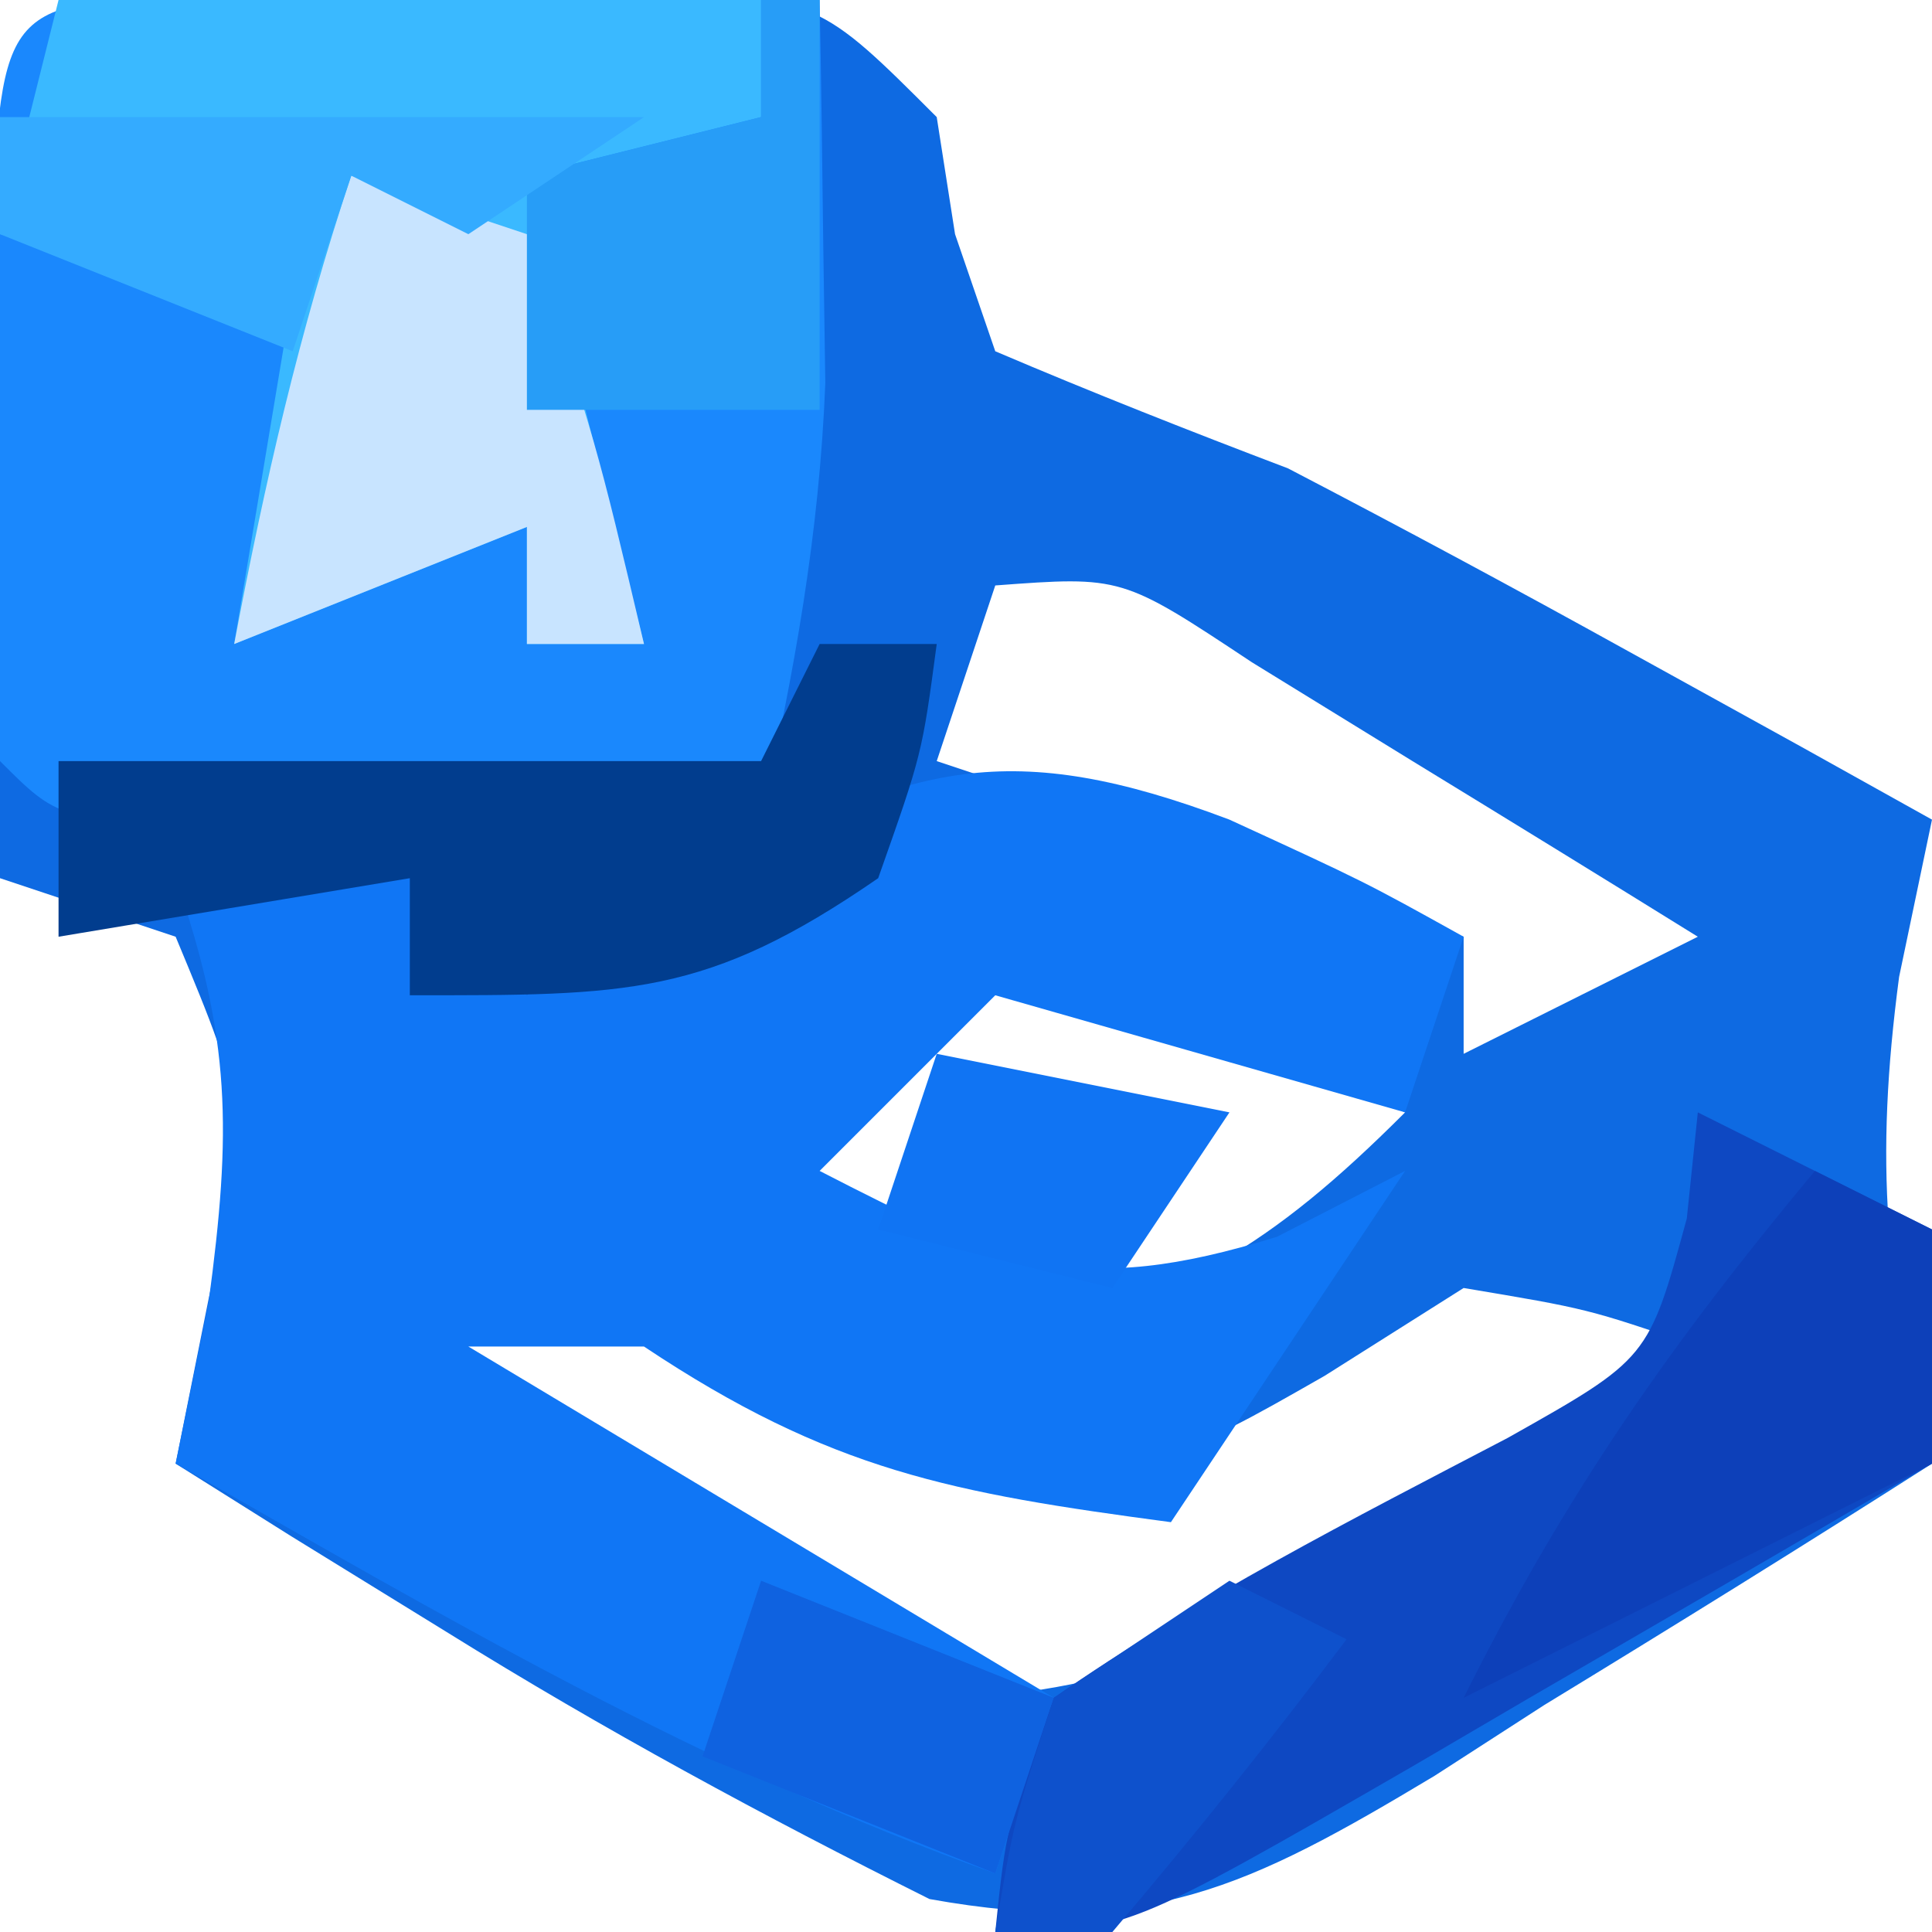 <?xml version="1.0" encoding="UTF-8"?>
<svg version="1.1" xmlns="http://www.w3.org/2000/svg" width="33" height="33">
<path d="M0 0 C1.762 -0.021 1.762 -0.021 3.559 -0.043 C6.562 0.188 6.562 0.188 8.562 2.188 C8.666 2.848 8.769 3.507 8.875 4.188 C9.215 5.178 9.215 5.178 9.562 6.188 C11.214 6.892 12.884 7.551 14.562 8.188 C16.513 9.204 18.451 10.246 20.375 11.312 C21.351 11.851 22.327 12.39 23.332 12.945 C24.068 13.355 24.804 13.765 25.562 14.188 C25.284 15.518 25.284 15.518 25 16.875 C24.582 20.039 24.755 22.136 25.562 25.188 C23.367 26.589 21.161 27.957 18.938 29.312 C18.32 29.711 17.703 30.109 17.066 30.52 C13.886 32.428 12.142 33.292 8.438 32.625 C5.602 31.207 2.88 29.736 0.188 28.062 C-0.686 27.524 -1.56 26.985 -2.461 26.43 C-3.113 26.02 -3.765 25.61 -4.438 25.188 C-4.252 24.259 -4.066 23.331 -3.875 22.375 C-3.196 19.174 -3.196 19.174 -4.438 16.188 C-5.428 15.857 -6.418 15.527 -7.438 15.188 C-7.464 12.875 -7.484 10.563 -7.5 8.25 C-7.512 6.962 -7.523 5.674 -7.535 4.348 C-7.365 -1.163 -4.937 0.027 0 0 Z M9.562 10.188 C9.232 11.178 8.902 12.168 8.562 13.188 C11.533 14.178 14.502 15.168 17.562 16.188 C17.562 16.848 17.562 17.508 17.562 18.188 C18.883 17.527 20.203 16.867 21.562 16.188 C19.941 15.182 18.315 14.183 16.688 13.188 C15.783 12.631 14.878 12.074 13.945 11.5 C11.724 10.027 11.724 10.027 9.562 10.188 Z M9.562 16.188 C7.912 17.508 6.263 18.828 4.562 20.188 C6.761 21.924 6.761 21.924 9.562 23.188 C12.737 22.375 14.244 21.506 16.562 19.188 C14.252 18.198 11.943 17.207 9.562 16.188 Z M-0.438 22.188 C2.311 25.139 4.883 27.482 8.562 29.188 C13.558 29.188 17.556 25.882 21.562 23.188 C19.682 22.543 19.682 22.543 17.562 22.188 C16.779 22.683 15.995 23.177 15.188 23.688 C12.562 25.188 12.562 25.188 9.438 25 C6.562 24.188 6.562 24.188 3.562 22.188 C2.243 22.188 0.922 22.188 -0.438 22.188 Z " fill="#0E6AE2" transform="translate(7.438,-0.188)"/>
<path d="M0 0 C1.792 0.017 1.792 0.017 3.621 0.035 C5.417 0.049 5.417 0.049 7.25 0.062 C8.177 0.074 9.104 0.086 10.059 0.098 C10.086 1.493 10.105 2.889 10.121 4.285 C10.133 5.062 10.144 5.84 10.156 6.641 C10.054 9.219 9.626 11.584 9.059 14.098 C7.079 14.125 5.1 14.144 3.121 14.16 C2.019 14.172 0.917 14.183 -0.219 14.195 C-2.941 14.098 -2.941 14.098 -3.941 13.098 C-4.04 11.1 -4.071 9.098 -4.066 7.098 C-4.069 6.005 -4.072 4.911 -4.074 3.785 C-3.888 0.023 -3.799 0.126 0 0 Z " fill="#1A88FD" transform="translate(3.941,-0.098)"/>
<path d="M0 0 C2.312 1.062 2.312 1.062 4 2 C3.67 2.99 3.34 3.98 3 5 C0.69 4.34 -1.62 3.68 -4 3 C-4.99 3.99 -5.98 4.98 -7 6 C-3.882 7.603 -2.61 8.19 0.812 7.125 C1.895 6.568 1.895 6.568 3 6 C1.02 8.97 1.02 8.97 -1 12 C-4.735 11.502 -6.812 11.125 -10 9 C-10.99 9 -11.98 9 -13 9 C-9.7 10.98 -6.4 12.96 -3 15 C-3.33 15.99 -3.66 16.98 -4 18 C-8.972 16.236 -13.434 13.606 -18 11 C-17.814 10.092 -17.629 9.185 -17.438 8.25 C-17.043 5.317 -17.053 3.736 -18 1 C-16.68 1 -15.36 1 -14 1 C-13.34 1.66 -12.68 2.32 -12 3 C-10.948 2.319 -9.896 1.639 -8.812 0.938 C-5.473 -0.968 -3.719 -1.407 0 0 Z " fill="#1076F5" transform="translate(21,14)"/>
<path d="M0 0 C3.96 0 7.92 0 12 0 C12 0.66 12 1.32 12 2 C10.68 2.33 9.36 2.66 8 3 C8.66 5.64 9.32 8.28 10 11 C9.34 11 8.68 11 8 11 C8 10.34 8 9.68 8 9 C6.35 9.66 4.7 10.32 3 11 C3.33 9.02 3.66 7.04 4 5 C2.35 4.67 0.7 4.34 -1 4 C-0.67 2.68 -0.34 1.36 0 0 Z " fill="#3AB9FF" transform="translate(1,0)"/>
<path d="M0 0 C1.32 0.66 2.64 1.32 4 2 C4 3.32 4 4.64 4 6 C1.711 7.339 -0.581 8.671 -2.875 10 C-3.526 10.382 -4.177 10.763 -4.848 11.156 C-9.773 14 -9.773 14 -12 14 C-11.812 12.188 -11.812 12.188 -11 10 C-8.517 8.276 -5.927 6.962 -3.25 5.562 C-0.84 4.206 -0.84 4.206 -0.188 1.812 C-0.126 1.214 -0.064 0.616 0 0 Z " fill="#0E48C2" transform="translate(29,19)"/>
<path d="M0 0 C0.66 0 1.32 0 2 0 C1.75 1.875 1.75 1.875 1 4 C-1.94 6.028 -3.277 6 -7 6 C-7 5.34 -7 4.68 -7 4 C-8.98 4.33 -10.96 4.66 -13 5 C-13 4.01 -13 3.02 -13 2 C-9.04 2 -5.08 2 -1 2 C-0.67 1.34 -0.34 0.68 0 0 Z " fill="#013D8E" transform="translate(14,11)"/>
<path d="M0 0 C0.99 0.33 1.98 0.66 3 1 C4.188 4.562 4.188 4.562 5 8 C4.34 8 3.68 8 3 8 C3 7.34 3 6.68 3 6 C1.35 6.66 -0.3 7.32 -2 8 C-1.477 5.237 -0.891 2.674 0 0 Z " fill="#C8E4FF" transform="translate(6,3)"/>
<path d="M0 0 C0.66 0.33 1.32 0.66 2 1 C2 2.32 2 3.64 2 5 C-1.96 6.98 -1.96 6.98 -6 9 C-4.256 5.512 -2.472 2.966 0 0 Z " fill="#0D40B9" transform="translate(31,20)"/>
<path d="M0 0 C0.33 0 0.66 0 1 0 C1 2.31 1 4.62 1 7 C-0.65 7 -2.3 7 -4 7 C-4 5.68 -4 4.36 -4 3 C-2.68 2.67 -1.36 2.34 0 2 C0 1.34 0 0.68 0 0 Z " fill="#279DF7" transform="translate(13,0)"/>
<path d="M0 0 C3.63 0 7.26 0 11 0 C10.01 0.66 9.02 1.32 8 2 C7.34 1.67 6.68 1.34 6 1 C5.67 1.99 5.34 2.98 5 4 C2.525 3.01 2.525 3.01 0 2 C0 1.34 0 0.68 0 0 Z " fill="#34ABFF" transform="translate(0,2)"/>
<path d="M0 0 C2.475 0.99 2.475 0.99 5 2 C4.67 2.99 4.34 3.98 4 5 C1.525 4.01 1.525 4.01 -1 3 C-0.67 2.01 -0.34 1.02 0 0 Z " fill="#0F62E0" transform="translate(13,27)"/>
<path d="M0 0 C0.66 0.33 1.32 0.66 2 1 C0.719 2.707 -0.618 4.374 -2 6 C-2.66 6 -3.32 6 -4 6 C-3.688 4.125 -3.688 4.125 -3 2 C-2.01 1.34 -1.02 0.68 0 0 Z " fill="#0E51CC" transform="translate(21,27)"/>
<path d="M0 0 C1.65 0.33 3.3 0.66 5 1 C4.01 2.485 4.01 2.485 3 4 C1.68 3.67 0.36 3.34 -1 3 C-0.67 2.01 -0.34 1.02 0 0 Z " fill="#1074F3" transform="translate(16,18)"/>
</svg>
